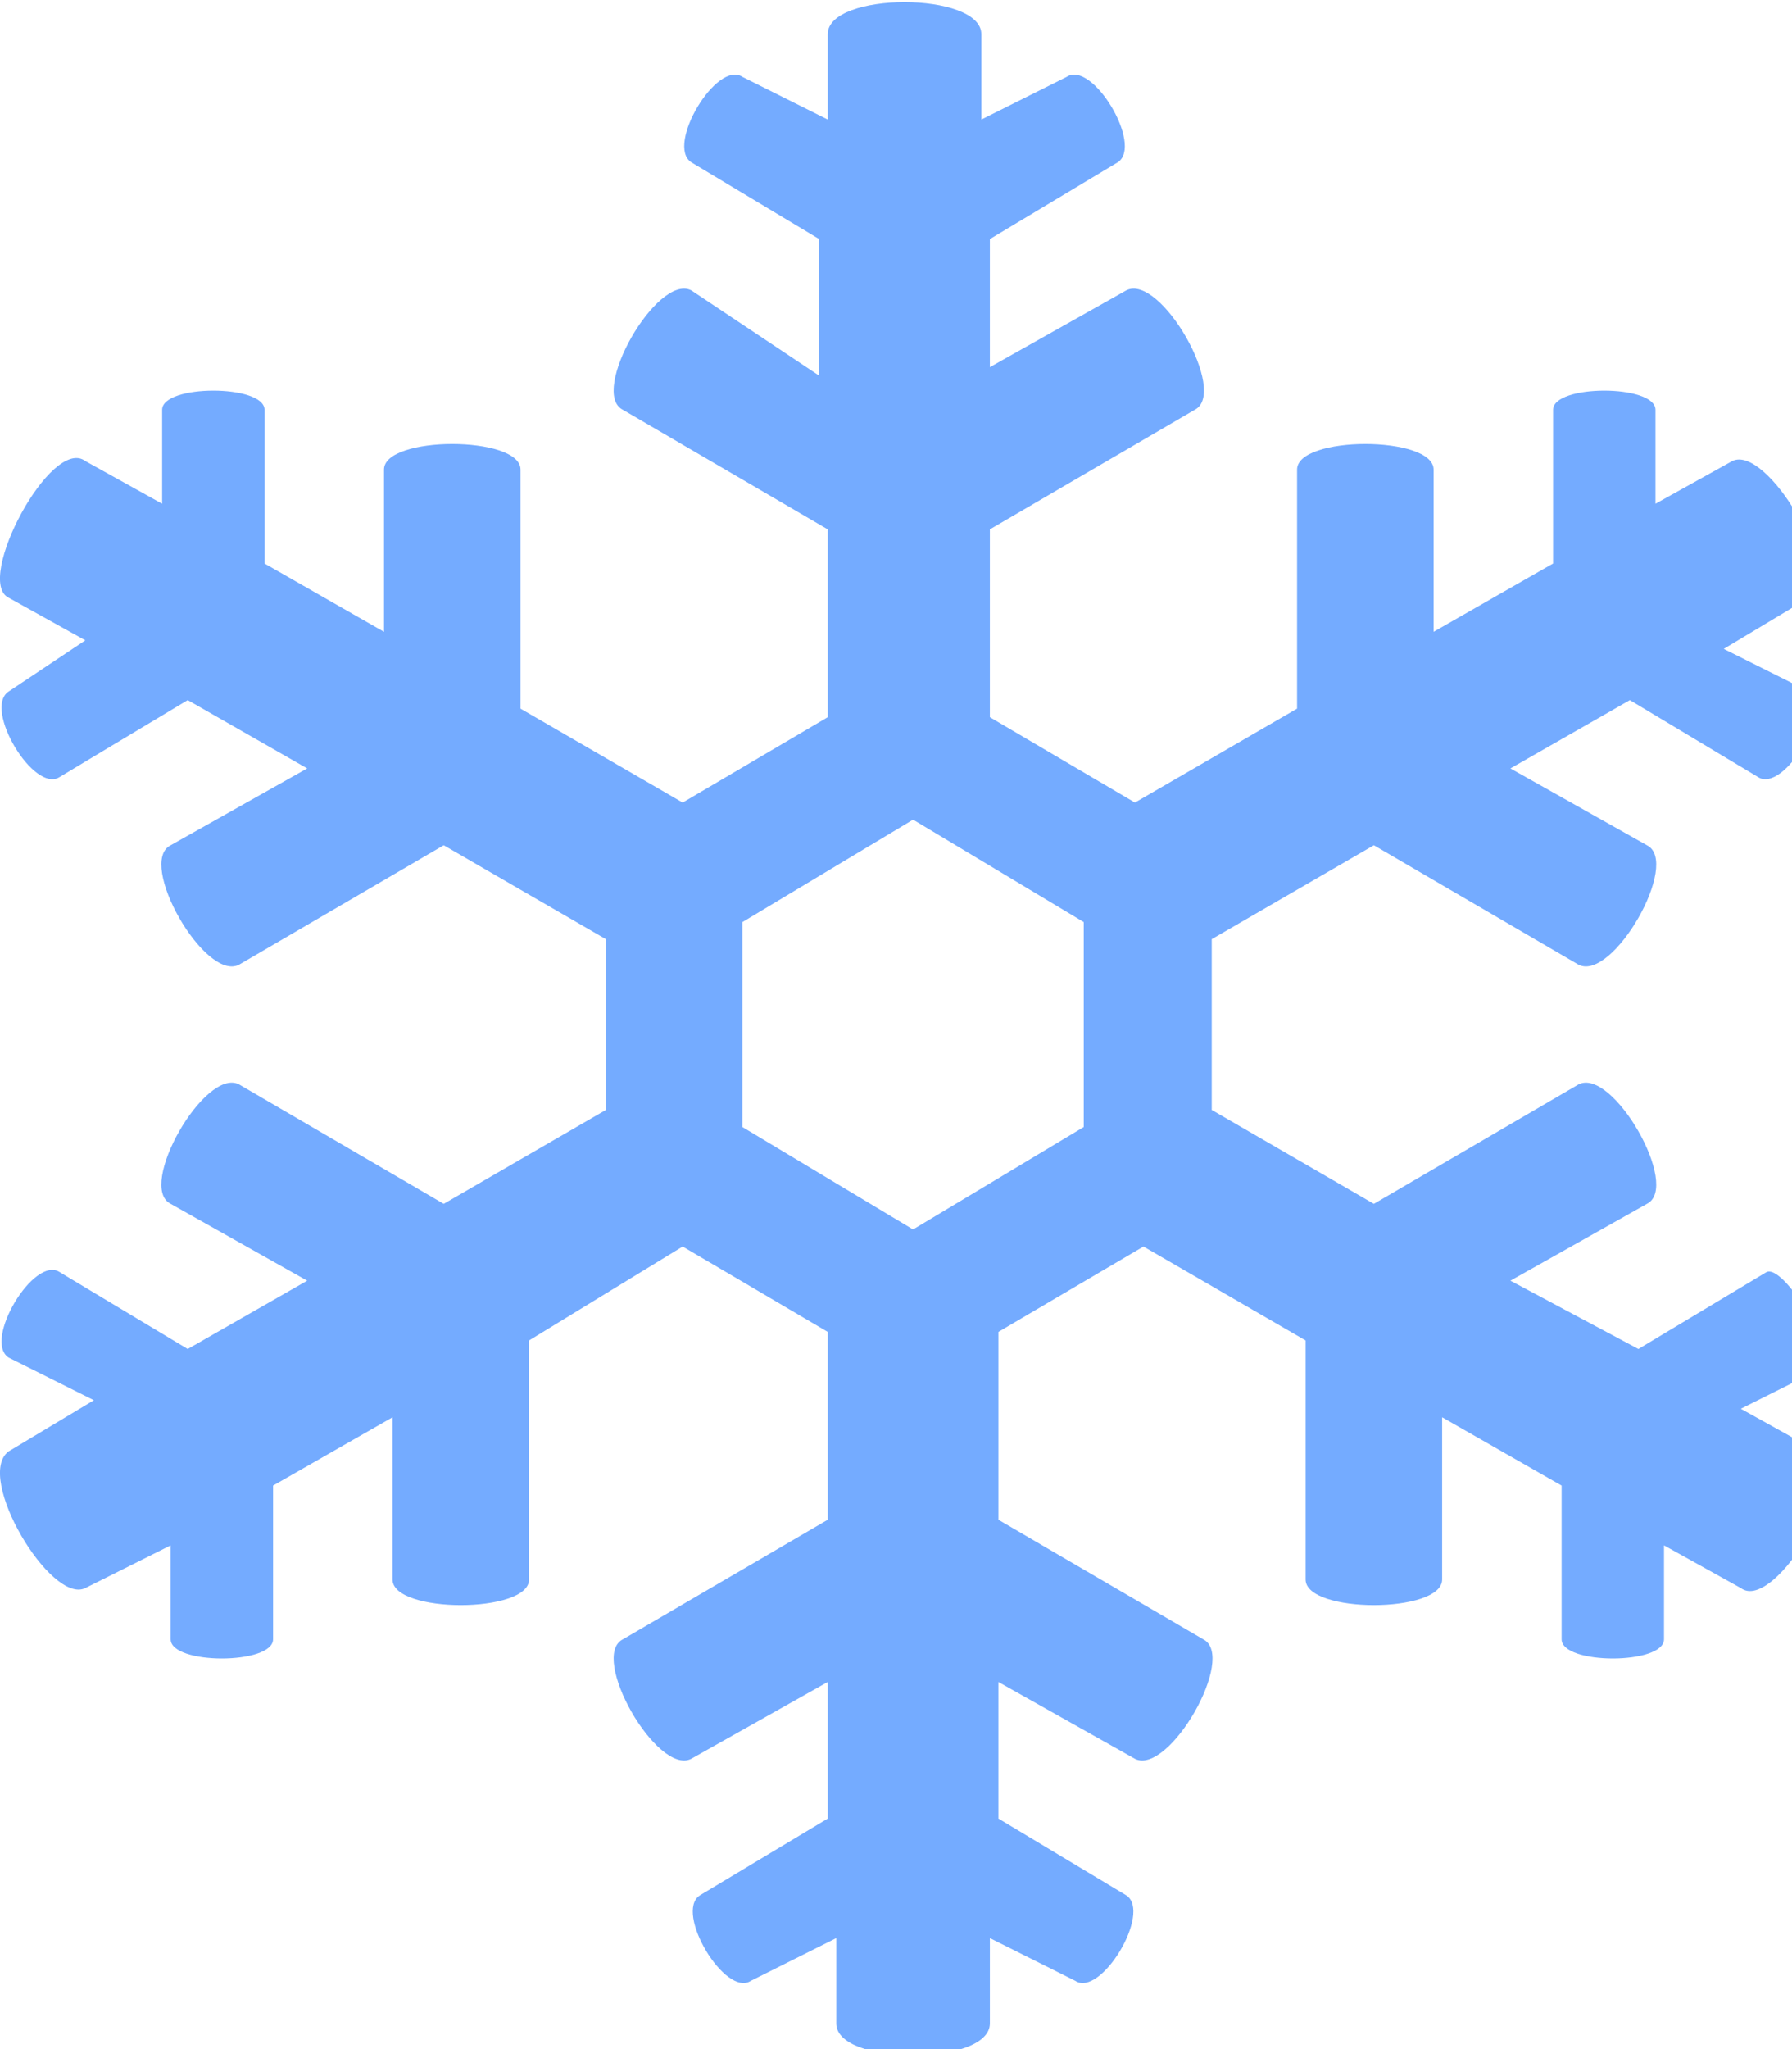 <?xml version="1.0" encoding="utf-8"?>
<!-- Generator: Adobe Illustrator 25.0.0, SVG Export Plug-In . SVG Version: 6.00 Build 0)  -->
<svg version="1.1" id="Слой_1" xmlns="http://www.w3.org/2000/svg" xmlns:xlink="http://www.w3.org/1999/xlink" x="0px" y="0px"
	 viewBox="0 0 21 24" style="enable-background:new 0 0 21 24;" xml:space="preserve">
<style type="text/css">
	.st0{fill:#74ABFF;}
</style>
<path class="st0" d="M20.7,14.9l-1.5,0.9L17.7,15l1.6-0.9c0.4-0.2-0.4-1.6-0.8-1.4l-2.4,1.4L14.2,13v-2l1.9-1.1l2.4,1.4
	c0.4,0.2,1.2-1.2,0.8-1.4L17.7,9l1.4-0.8l1.5,0.9c0.3,0.2,0.9-0.8,0.6-1l-1-0.5L21.2,7c0.4-0.3-0.5-1.8-0.9-1.6l-0.9,0.5V4.8
	c0-0.3-1.2-0.3-1.2,0v1.8l-1.4,0.8V5.5c0-0.4-1.6-0.4-1.6,0v2.8l-1.9,1.1l-1.7-1V6.2L14,4.8c0.4-0.2-0.4-1.6-0.8-1.4l-1.6,0.9V2.8
	l1.5-0.9c0.3-0.2-0.3-1.2-0.6-1l-1,0.5v-1c0-0.5-1.8-0.5-1.8,0v1l-1-0.5c-0.3-0.2-0.9,0.8-0.6,1l1.5,0.9v1.6L8.1,3.4
	C7.7,3.2,6.9,4.6,7.3,4.8l2.4,1.4v2.2L8,9.4L6.1,8.3V5.5c0-0.4-1.6-0.4-1.6,0v1.9L3.1,6.6V4.8c0-0.3-1.2-0.3-1.2,0v1.1L1,5.4
	C0.6,5.1-0.3,6.8,0.1,7L1,7.5L0.1,8.1c-0.3,0.2,0.3,1.2,0.6,1l1.5-0.9L3.6,9L2,9.9c-0.4,0.2,0.4,1.6,0.8,1.4l2.4-1.4L7.1,11v2
	l-1.9,1.1l-2.4-1.4c-0.4-0.2-1.2,1.2-0.8,1.4L3.6,15l-1.4,0.8l-1.5-0.9c-0.3-0.2-0.9,0.8-0.6,1l1,0.5L0.1,17
	c-0.4,0.3,0.5,1.8,0.9,1.6L2,18.1v1.1c0,0.3,1.2,0.3,1.2,0v-1.8l1.4-0.8v1.9c0,0.4,1.6,0.4,1.6,0v-2.8L8,14.6l1.7,1v2.2l-2.4,1.4
	c-0.4,0.2,0.4,1.6,0.8,1.4l1.6-0.9v1.6l-1.5,0.9c-0.3,0.2,0.3,1.2,0.6,1l1-0.5v1c0,0.5,1.8,0.5,1.8,0v-1l1,0.5
	c0.3,0.2,0.9-0.8,0.6-1l-1.5-0.9v-1.6l1.6,0.9c0.4,0.2,1.2-1.2,0.8-1.4l-2.4-1.4v-2.2l1.7-1l1.9,1.1v2.8c0,0.4,1.6,0.4,1.6,0v-1.9
	l1.4,0.8v1.8c0,0.3,1.2,0.3,1.2,0v-1.1l0.9,0.5c0.4,0.3,1.4-1.4,0.9-1.6l-0.9-0.5l1-0.5C21.5,15.8,20.9,14.8,20.7,14.9L20.7,14.9z
	 M10.7,14.4l-2-1.2v-2.4l2-1.2l2,1.2v2.4L10.7,14.4z"/>
</svg>
